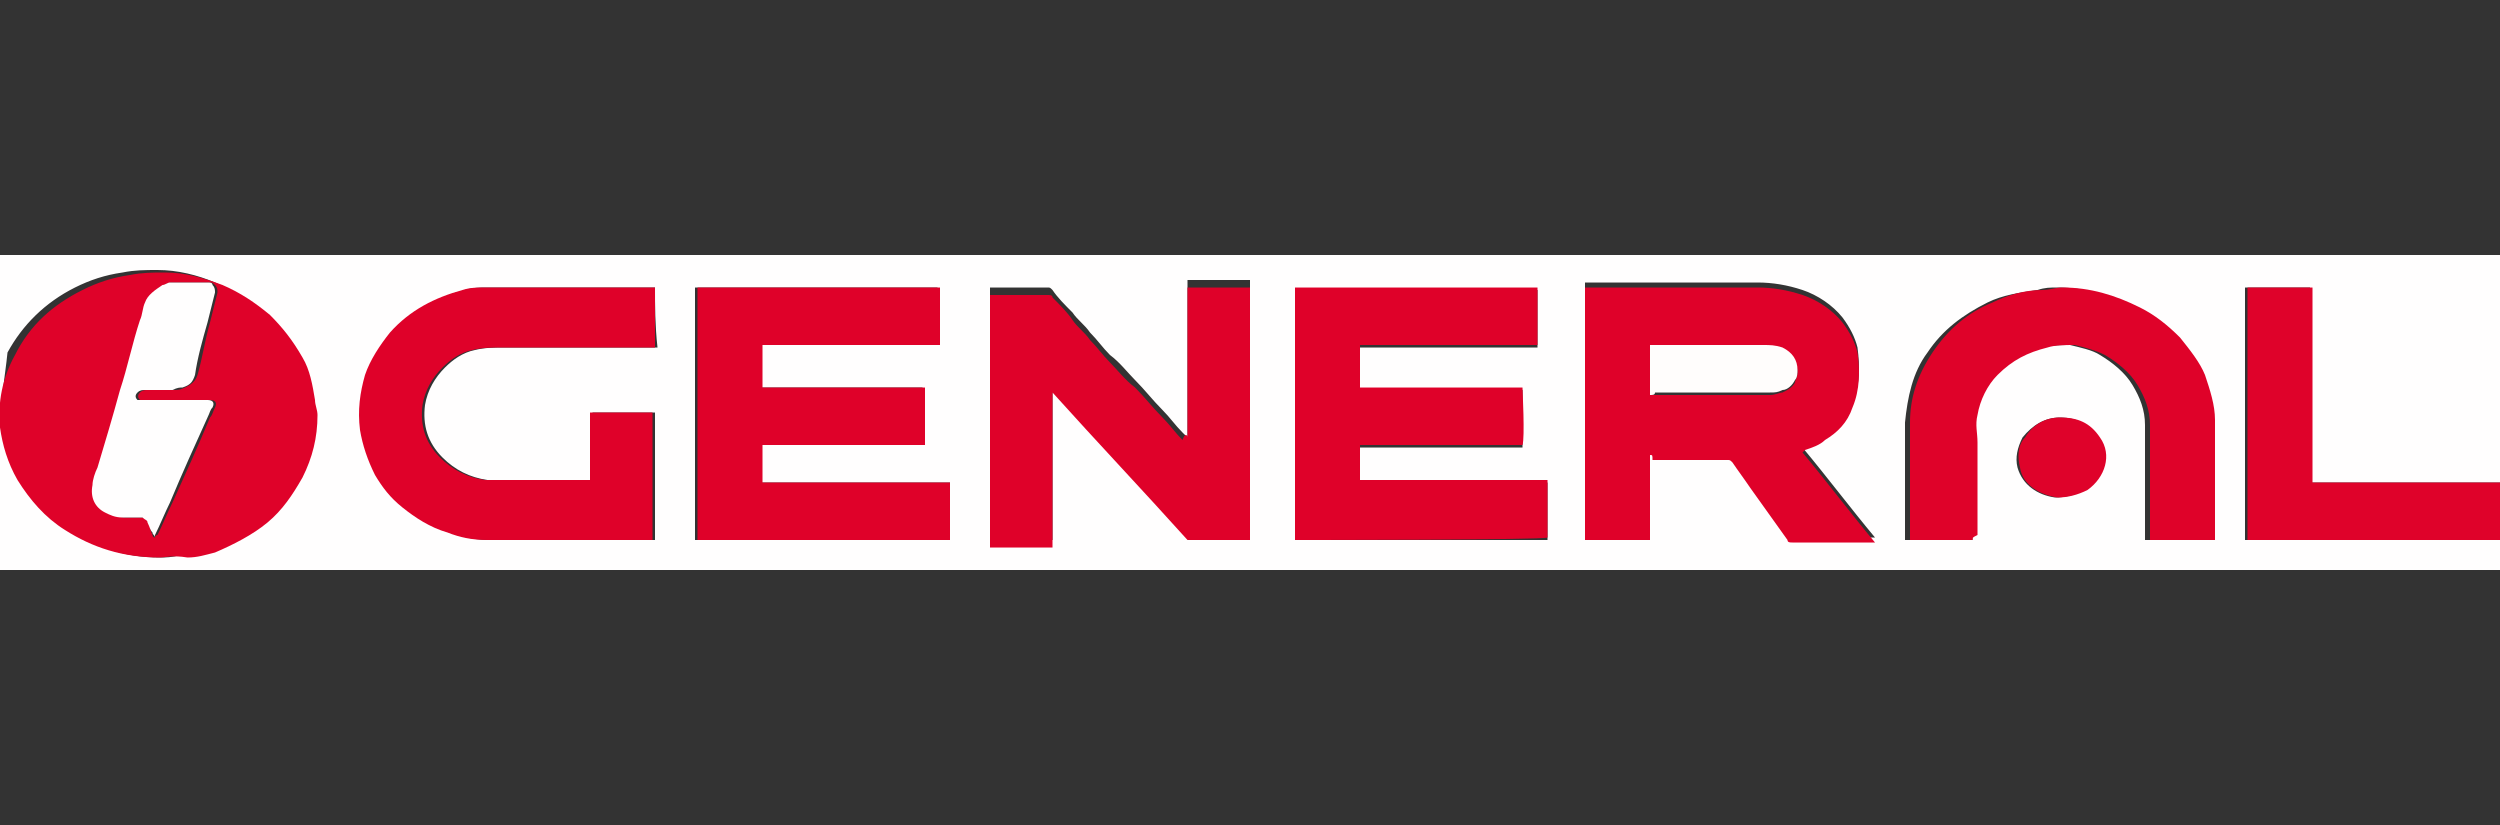 <?xml version="1.0" encoding="utf-8"?>
<!-- Generator: Adobe Illustrator 19.0.0, SVG Export Plug-In . SVG Version: 6.00 Build 0)  -->
<svg version="1.1" id="Capa_1" xmlns="http://www.w3.org/2000/svg" xmlns:xlink="http://www.w3.org/1999/xlink" x="0px" y="0px"
	 viewBox="0 0 100 33" style="enable-background:new 0 0 100 33;" xml:space="preserve">
<rect x="0" y="0" width="100" height="33" fill="#333333" stroke="none"/>
<style type="text/css">
	.st0{fill:#FFFEFE;}
	.st1{fill:#FDF1ED;}
	.st2{fill:#DF0229;}
	.st3{fill:#DF0129;}
	.st4{fill:#DF022A;}
	.st5{fill:#FFFDFC;}
</style>
<g>
	<path class="st0" d="M100,21.6c0,0.4,0,0.8,0,1.2c-33.3,0-66.7,0-100,0c0-4.2,0-8.4,0-12.6c33.3,0,66.7,0,100,0c0,3,0,6.1,0,9.1
		c0,0,0,0,0,0c-0.1,0-0.2,0-0.3,0c-2.4,0-4.7,0-7.1,0c-0.1,0-0.1,0-0.2,0c0-1.3,0-2.6,0-3.9c0-1.3,0-2.6,0-3.9c-0.9,0-1.7,0-2.6,0
		c0,0.2,0,10,0,10.1c0.1,0,0.1,0,0.2,0c3.2,0,6.5,0,9.7,0C99.8,21.6,99.9,21.6,100,21.6C100,21.6,100,21.6,100,21.6z M6.4,22.3
		c0.2,0,0.5,0,0.8-0.1c0.4,0,0.8-0.1,1.1-0.2c0.8-0.3,1.5-0.6,2.1-1.2c0.6-0.5,1.1-1.1,1.4-1.8c0.4-0.8,0.6-1.6,0.6-2.5
		c0-0.2,0-0.4-0.1-0.6c-0.1-0.6-0.2-1.1-0.5-1.7c-0.3-0.6-0.7-1.2-1.3-1.7c-0.6-0.5-1.2-0.9-1.9-1.2c-0.7-0.3-1.5-0.5-2.3-0.5
		c-0.5,0-0.9,0-1.4,0.1c-0.7,0.1-1.3,0.3-1.9,0.6c-1.2,0.6-2.1,1.5-2.7,2.6C0.2,15.1,0,16,0.1,17c0.1,0.8,0.3,1.5,0.7,2.1
		c0.5,0.8,1.1,1.5,1.9,2C3.8,21.9,5,22.3,6.4,22.3z M66,18.2c0.1,0,0.1,0,0.1,0c0.3,0,0.6,0,0.9,0c0.7,0,1.4,0,2.1,0
		c0.1,0,0.2,0,0.2,0.1c0.2,0.4,0.5,0.7,0.7,1c0.5,0.7,1,1.4,1.5,2.1c0.1,0.1,0.1,0.1,0.2,0.1c1,0,2.1,0,3.1,0c0,0,0.1,0,0.2,0
		c-1-1.2-1.9-2.4-2.9-3.6c0,0,0.1,0,0.1-0.1c0.3-0.1,0.5-0.2,0.8-0.4c0.5-0.3,0.9-0.7,1.1-1.3c0.3-0.7,0.3-1.4,0.2-2.2
		c-0.1-0.4-0.3-0.8-0.6-1.2c-0.4-0.5-1-0.9-1.6-1.1c-0.6-0.2-1.2-0.3-1.8-0.3c-2.3,0-4.6,0-6.8,0c0,0-0.1,0-0.1,0
		c0,3.4,0,6.7,0,10.1c0.9,0,1.7,0,2.6,0C66,20.4,66,19.3,66,18.2z M51.8,21.6c0.3,0,10,0,10.1,0c0-0.3,0-2.2,0-2.3c0,0,0,0,0,0
		c-2.5,0-5,0-7.5,0c0,0,0,0,0,0c0,0,0,0,0,0c0,0,0,0,0,0c0-0.5,0-0.9,0-1.4c0.4,0,0.9,0,1.3,0c0.4,0,0.9,0,1.3,0c0.4,0,0.9,0,1.3,0
		c0.4,0,0.9,0,1.3,0c0.4,0,0.9,0,1.3,0c0-0.4,0-2.2,0-2.3c-2.2,0-4.3,0-6.5,0c0-0.2,0-1.5,0-1.7c2.4,0,4.7,0,7.1,0
		c0-0.8,0-1.5,0-2.3c-3.2,0-6.5,0-9.7,0C51.8,14.9,51.8,18.2,51.8,21.6z M38,19.3c-2.5,0-5,0-7.6,0c0-0.5,0-1,0-1.5
		c2.2,0,4.3,0,6.5,0c0-0.8,0-1.6,0-2.3c-2.2,0-4.3,0-6.5,0c0-0.2,0-1.5,0-1.7c2.4,0,4.7,0,7.1,0c0-0.8,0-1.5,0-2.3
		c-3.2,0-6.5,0-9.7,0c0,3.4,0,6.7,0,10.1c3.4,0,6.7,0,10.1,0C38,20.8,38,20,38,19.3z M47.5,17.5c-0.1-0.1-0.1-0.1-0.2-0.2
		c-0.3-0.3-0.5-0.6-0.8-0.9c-0.4-0.4-0.7-0.8-1.1-1.2c-0.3-0.3-0.6-0.7-1-1c-0.3-0.3-0.5-0.6-0.8-0.9c-0.2-0.3-0.5-0.5-0.7-0.8
		c-0.3-0.3-0.6-0.6-0.8-0.9c-0.1-0.1-0.1-0.1-0.2-0.1c-0.7,0-1.5,0-2.2,0c0,0-0.1,0-0.1,0c0,3.3,0,6.6,0,10c0,0,0,0.1,0,0.1
		c0,0,0,0,0,0c0,0,0,0,0,0c0.8,0,1.6,0,2.5,0c0-0.2,0-0.4,0-0.7c0-0.2,0-0.4,0-0.7c0-0.2,0-0.4,0-0.7c0-0.2,0-0.4,0-0.7
		c0-0.2,0-0.4,0-0.7c0-0.2,0-0.4,0-0.7c0-0.2,0-0.4,0-0.7c0-0.2,0-0.4,0-0.7c0-0.2,0-0.4,0-0.6c0,0,0,0,0,0c1.8,2,3.6,3.9,5.4,5.9
		c0.8,0,1.7,0,2.5,0c0-0.2,0-10,0-10.1c-0.8,0-1.6,0-2.5,0C47.5,13.5,47.5,15.5,47.5,17.5z M26.2,11.5c-0.1,0-0.1,0-0.2,0
		c-1.8,0-3.6,0-5.4,0c-0.4,0-0.8,0-1.1,0c-0.3,0-0.6,0-0.9,0.1c-1.1,0.3-2.1,0.8-2.9,1.7c-0.4,0.5-0.8,1-1,1.7
		c-0.3,0.7-0.4,1.5-0.2,2.2c0.1,0.6,0.3,1.2,0.6,1.8c0.3,0.5,0.7,0.9,1.1,1.3c0.5,0.4,1.1,0.8,1.8,1c0.5,0.2,1.1,0.3,1.6,0.3
		c2.2,0,4.3,0,6.5,0c0,0,0.1,0,0.1,0c0-1.7,0-3.4,0-5.1c-0.8,0-1.7,0-2.5,0c0,0.3,0,0.6,0,0.9c0,0.3,0,0.6,0,0.9c0,0.3,0,0.6,0,0.9
		c-0.1,0-0.1,0-0.2,0c-0.3,0-0.6,0-0.8,0c-0.9,0-1.9,0-2.8,0c-0.1,0-0.3,0-0.4,0c-0.7-0.1-1.3-0.4-1.8-0.9c-0.6-0.6-0.8-1.3-0.7-2.1
		c0.1-0.6,0.4-1.1,0.8-1.5c0.3-0.3,0.7-0.6,1.2-0.7c0.4-0.1,0.8-0.1,1.2-0.1c2,0,4,0,5.9,0c0.1,0,0.1,0,0.2,0
		C26.2,13,26.2,12.2,26.2,11.5z M78.9,21.6c0-0.1,0-0.1,0-0.2c0-0.5,0-1,0-1.4c0-0.7,0-1.4,0-2.1c0-0.1,0-0.1,0-0.2
		c0-0.4,0-0.7,0-1.1c0.1-0.6,0.4-1.2,0.8-1.6c0.5-0.6,1.2-0.9,2-1.1c0.4-0.1,0.8-0.1,1.1-0.1c0.4,0.1,0.9,0.2,1.2,0.4
		c0.5,0.3,1,0.7,1.3,1.2c0.3,0.5,0.5,1,0.5,1.6c0,1.5,0,2.9,0,4.4c0,0.1,0,0.1,0,0.2c0.9,0,1.7,0,2.6,0c0-0.1,0-0.1,0-0.2
		c0-1.5,0-3.1,0-4.6c0-0.6-0.1-1.2-0.4-1.8c-0.2-0.6-0.6-1.1-1-1.5c-0.4-0.5-1-0.9-1.6-1.2c-1-0.5-2-0.8-3.1-0.8
		c-0.3,0-0.5,0-0.8,0.1c-0.7,0.1-1.4,0.2-2,0.5c-1,0.5-1.8,1.1-2.4,2c-0.6,0.8-0.8,1.8-0.9,2.8c0,1.5,0,3.1,0,4.6c0,0,0,0.1,0,0.1
		C77.2,21.6,78.1,21.6,78.9,21.6z M82.4,16.7c-0.6,0-1.1,0.3-1.5,0.8c-0.2,0.4-0.3,0.8-0.2,1.2c0.2,0.7,0.8,1.1,1.5,1.2
		c0.4,0,0.8-0.1,1.2-0.3c0.7-0.5,0.9-1.4,0.5-2.1C83.6,17,83.1,16.7,82.4,16.7z"/>
	<path class="st1" d="M100,19.3C100,19.3,100,19.3,100,19.3c0,0.8,0,1.5,0,2.3c0,0,0,0,0,0c0,0,0-0.1,0-0.1
		C100,20.7,100,20,100,19.3z"/>
	<path class="st2" d="M6.4,22.3c-1.5,0-2.7-0.4-3.8-1.1c-0.8-0.5-1.4-1.2-1.9-2c-0.4-0.7-0.6-1.4-0.7-2.1c-0.1-1,0.1-2,0.6-2.9
		c0.6-1.2,1.5-2,2.7-2.6c0.6-0.3,1.2-0.5,1.9-0.6c0.5-0.1,0.9-0.1,1.4-0.1c0.8,0,1.5,0.2,2.3,0.5c0.7,0.3,1.3,0.7,1.9,1.2
		c0.5,0.5,0.9,1,1.3,1.7c0.3,0.5,0.4,1.1,0.5,1.7c0,0.2,0.1,0.4,0.1,0.6c0,0.9-0.2,1.7-0.6,2.5c-0.4,0.7-0.8,1.3-1.4,1.8
		c-0.6,0.5-1.4,0.9-2.1,1.2c-0.4,0.1-0.7,0.2-1.1,0.2C6.9,22.2,6.6,22.3,6.4,22.3z M6.2,21.5c0-0.1,0.1-0.1,0.1-0.1
		c0.2-0.4,0.4-0.9,0.6-1.3c0.5-1.1,1-2.2,1.5-3.4c0.1-0.1,0.1-0.2,0.2-0.4c0.1-0.2,0-0.3-0.2-0.3c0,0-0.1,0-0.1,0
		c-0.8,0-1.6,0-2.5,0c-0.1,0-0.1,0-0.2,0c-0.1-0.1-0.1-0.2,0-0.3c0.1-0.1,0.2-0.1,0.3-0.1c0.4,0,0.7,0,1.1,0c0.1,0,0.2,0,0.4-0.1
		c0.2-0.1,0.4-0.2,0.5-0.5c0.2-0.7,0.3-1.4,0.5-2.1c0.1-0.4,0.2-0.8,0.3-1.2c0-0.1,0-0.2-0.1-0.3c-0.1-0.1-0.1-0.1-0.2-0.1
		c-0.5,0-1,0-1.5,0c-0.1,0-0.2,0-0.3,0.1c-0.3,0.1-0.5,0.3-0.7,0.7c-0.1,0.2-0.2,0.5-0.2,0.7c-0.3,0.9-0.5,1.9-0.8,2.8
		c-0.3,1-0.6,2-0.9,3.1c-0.1,0.2-0.1,0.5-0.2,0.7c-0.1,0.4,0.1,0.8,0.5,1.1c0.2,0.1,0.5,0.2,0.7,0.2c0.3,0,0.5,0,0.8,0
		c0.1,0,0.2,0,0.2,0.2C6,21.1,6,21.2,6.1,21.4C6.1,21.4,6.1,21.5,6.2,21.5z"/>
	<path class="st3" d="M66,18.2c0,1.1,0,2.3,0,3.4c-0.9,0-1.7,0-2.6,0c0-3.4,0-6.7,0-10.1c0,0,0.1,0,0.1,0c2.3,0,4.6,0,6.8,0
		c0.6,0,1.2,0.1,1.8,0.3c0.6,0.2,1.2,0.6,1.6,1.1c0.3,0.4,0.5,0.8,0.6,1.2c0.1,0.7,0.1,1.5-0.2,2.2c-0.2,0.6-0.6,1-1.1,1.3
		c-0.2,0.2-0.5,0.3-0.8,0.4c0,0,0,0-0.1,0.1c1,1.2,1.9,2.4,2.9,3.6c-0.1,0-0.1,0-0.2,0c-1,0-2.1,0-3.1,0c-0.1,0-0.2,0-0.2-0.1
		c-0.5-0.7-1-1.4-1.5-2.1c-0.2-0.3-0.5-0.7-0.7-1c-0.1-0.1-0.1-0.1-0.2-0.1c-0.7,0-1.4,0-2.1,0c-0.3,0-0.6,0-0.9,0
		C66.1,18.2,66.1,18.2,66,18.2z M66,15.8c0.1,0,0.1,0,0.2,0c1.4,0,2.7,0,4.1,0c0.2,0,0.3,0,0.5,0c0.2,0,0.4-0.1,0.5-0.1
		c0.2-0.1,0.4-0.2,0.5-0.4c0-0.1,0.1-0.2,0.1-0.4c0-0.4-0.2-0.8-0.6-0.9c-0.3-0.1-0.5-0.1-0.8-0.1c-1.4,0-2.8,0-4.3,0
		c-0.1,0-0.1,0-0.2,0C66,14.5,66,15.1,66,15.8z"/>
	<path class="st3" d="M51.8,21.6c0-3.4,0-6.7,0-10.1c3.2,0,6.5,0,9.7,0c0,0.8,0,1.5,0,2.3c-2.4,0-4.7,0-7.1,0c0,0.1,0,1.4,0,1.7
		c2.2,0,4.3,0,6.5,0c0,0.1,0.1,2,0,2.3c-0.4,0-0.9,0-1.3,0c-0.4,0-0.9,0-1.3,0c-0.4,0-0.9,0-1.3,0c-0.4,0-0.9,0-1.3,0
		c-0.4,0-0.9,0-1.3,0c0,0.5,0,1,0,1.4c0,0,0,0,0,0c0,0,0,0,0,0c0,0,0,0,0,0c2.5,0,5,0,7.5,0c0,0,0,0,0,0c0,0.1,0,2,0,2.3
		C61.8,21.6,52.1,21.6,51.8,21.6z"/>
	<path class="st3" d="M38,19.3c0,0.8,0,1.5,0,2.3c-3.4,0-6.7,0-10.1,0c0-3.4,0-6.7,0-10.1c3.2,0,6.5,0,9.7,0c0,0.8,0,1.5,0,2.3
		c-2.4,0-4.7,0-7.1,0c0,0.1,0,1.4,0,1.7c2.2,0,4.3,0,6.5,0c0,0.8,0,1.6,0,2.3c-2.2,0-4.3,0-6.5,0c0,0.5,0,1,0,1.5
		C32.9,19.3,35.4,19.3,38,19.3z"/>
	<path class="st3" d="M47.5,17.5c0-2,0-4,0-6c0.8,0,1.6,0,2.5,0c0,0.1,0,9.9,0,10.1c-0.8,0-1.6,0-2.5,0c-1.8-2-3.6-3.9-5.4-5.9
		c0,0,0,0,0,0c0,0.2,0,0.4,0,0.6c0,0.2,0,0.4,0,0.7c0,0.2,0,0.4,0,0.7c0,0.2,0,0.4,0,0.7c0,0.2,0,0.4,0,0.7c0,0.2,0,0.4,0,0.7
		c0,0.2,0,0.4,0,0.7c0,0.2,0,0.4,0,0.7c0,0.2,0,0.4,0,0.7c-0.8,0-1.6,0-2.5,0c0,0,0,0,0,0c0,0,0,0,0,0c0,0,0-0.1,0-0.1
		c0-3.3,0-6.6,0-10c0,0,0.1,0,0.1,0c0.7,0,1.5,0,2.2,0c0.1,0,0.2,0,0.2,0.1c0.3,0.3,0.6,0.6,0.8,0.9c0.2,0.3,0.5,0.5,0.7,0.8
		c0.3,0.3,0.5,0.6,0.8,0.9c0.3,0.3,0.6,0.7,1,1c0.4,0.4,0.7,0.8,1.1,1.2c0.3,0.3,0.5,0.6,0.8,0.9C47.4,17.3,47.5,17.4,47.5,17.5z"/>
	<path class="st3" d="M26.2,11.5c0,0.8,0,1.6,0,2.4c-0.1,0-0.1,0-0.2,0c-2,0-4,0-5.9,0c-0.4,0-0.8,0-1.2,0.1
		c-0.5,0.1-0.9,0.4-1.2,0.7c-0.4,0.4-0.7,0.9-0.8,1.5c-0.1,0.8,0.1,1.5,0.7,2.1c0.5,0.5,1.1,0.8,1.8,0.9c0.1,0,0.3,0,0.4,0
		c0.9,0,1.9,0,2.8,0c0.3,0,0.6,0,0.8,0c0.1,0,0.1,0,0.2,0c0-0.3,0-0.6,0-0.9c0-0.3,0-0.6,0-0.9c0-0.3,0-0.6,0-0.9c0.9,0,1.7,0,2.5,0
		c0,1.7,0,3.4,0,5.1c0,0-0.1,0-0.1,0c-2.2,0-4.3,0-6.5,0c-0.6,0-1.1-0.1-1.6-0.3c-0.7-0.2-1.3-0.6-1.8-1c-0.5-0.4-0.8-0.8-1.1-1.3
		c-0.3-0.6-0.5-1.2-0.6-1.8c-0.1-0.8,0-1.5,0.2-2.2c0.2-0.6,0.6-1.2,1-1.7c0.8-0.9,1.8-1.4,2.9-1.7c0.3-0.1,0.6-0.1,0.9-0.1
		c0.4,0,0.8,0,1.1,0c1.8,0,3.6,0,5.4,0C26.1,11.5,26.1,11.5,26.2,11.5z"/>
	<path class="st2" d="M78.9,21.6c-0.8,0-1.7,0-2.5,0c0,0,0-0.1,0-0.1c0-1.5,0-3.1,0-4.6c0-1,0.3-1.9,0.9-2.8c0.6-0.9,1.4-1.6,2.4-2
		c0.6-0.3,1.3-0.5,2-0.5c0.3,0,0.5-0.1,0.8-0.1c1.1,0,2.1,0.3,3.1,0.8c0.6,0.3,1.1,0.7,1.6,1.2c0.4,0.5,0.8,1,1,1.5
		c0.2,0.6,0.4,1.2,0.4,1.8c0,1.5,0,3.1,0,4.6c0,0.1,0,0.1,0,0.2c-0.9,0-1.7,0-2.6,0c0-0.1,0-0.1,0-0.2c0-1.5,0-2.9,0-4.4
		c0-0.6-0.2-1.1-0.5-1.6c-0.3-0.5-0.8-0.9-1.3-1.2c-0.4-0.2-0.8-0.3-1.2-0.4c-0.4,0-0.8,0-1.1,0.1c-0.8,0.2-1.4,0.5-2,1.1
		c-0.4,0.4-0.7,1-0.8,1.6c-0.1,0.4,0,0.7,0,1.1c0,0.1,0,0.1,0,0.2c0,0.7,0,1.4,0,2.1c0,0.5,0,1,0,1.4C78.9,21.5,78.9,21.5,78.9,21.6
		z"/>
	<path class="st4" d="M100,19.3c0,0.7,0,1.4,0,2.2c0,0,0,0.1,0,0.1c-0.1,0-0.1,0-0.2,0c-3.2,0-6.5,0-9.7,0c-0.1,0-0.1,0-0.2,0
		c0-0.1,0-9.9,0-10.1c0.8,0,1.7,0,2.6,0c0,1.3,0,2.6,0,3.9c0,1.3,0,2.6,0,3.9c0.1,0,0.1,0,0.2,0c2.4,0,4.7,0,7.1,0
		C99.8,19.3,99.9,19.3,100,19.3z"/>
	<path class="st4" d="M82.4,16.7c0.7,0,1.2,0.2,1.6,0.8c0.5,0.7,0.2,1.6-0.5,2.1c-0.4,0.2-0.8,0.3-1.2,0.3c-0.7-0.1-1.4-0.5-1.5-1.2
		c-0.1-0.4-0.1-0.9,0.2-1.2C81.3,17,81.8,16.7,82.4,16.7z"/>
	<path class="st0" d="M6.2,21.5c0-0.1-0.1-0.1-0.1-0.2C6,21.2,6,21.1,5.9,20.9c0-0.1-0.1-0.1-0.2-0.2c-0.3,0-0.5,0-0.8,0
		c-0.3,0-0.5-0.1-0.7-0.2c-0.4-0.2-0.6-0.6-0.5-1.1c0-0.2,0.1-0.5,0.2-0.7c0.3-1,0.6-2,0.9-3.1c0.3-0.9,0.5-1.9,0.8-2.8
		c0.1-0.2,0.1-0.5,0.2-0.7c0.1-0.3,0.4-0.5,0.7-0.7c0.1,0,0.2-0.1,0.3-0.1c0.5,0,1,0,1.5,0c0.1,0,0.2,0,0.2,0.1
		c0.1,0.1,0.1,0.2,0.1,0.3c-0.1,0.4-0.2,0.8-0.3,1.2c-0.2,0.7-0.4,1.4-0.5,2.1c-0.1,0.3-0.2,0.4-0.5,0.5c-0.1,0-0.2,0-0.4,0.1
		c-0.4,0-0.7,0-1.1,0c-0.1,0-0.2,0-0.3,0.1c-0.1,0.1-0.1,0.2,0,0.3c0.1,0,0.1,0,0.2,0c0.8,0,1.6,0,2.5,0c0,0,0.1,0,0.1,0
		c0.2,0,0.3,0.1,0.2,0.3c-0.1,0.1-0.1,0.2-0.2,0.4c-0.5,1.1-1,2.2-1.5,3.4c-0.2,0.4-0.4,0.9-0.6,1.3C6.2,21.5,6.2,21.5,6.2,21.5z"/>
	<path class="st5" d="M66,15.8c0-0.7,0-1.3,0-2c0.1,0,0.1,0,0.2,0c1.4,0,2.8,0,4.3,0c0.3,0,0.5,0,0.8,0.1c0.4,0.2,0.6,0.5,0.6,0.9
		c0,0.1,0,0.3-0.1,0.4c-0.1,0.2-0.3,0.4-0.5,0.4c-0.2,0.1-0.3,0.1-0.5,0.1c-0.2,0-0.3,0-0.5,0c-1.4,0-2.7,0-4.1,0
		C66.2,15.8,66.1,15.8,66,15.8z"/>
</g>
</svg>
